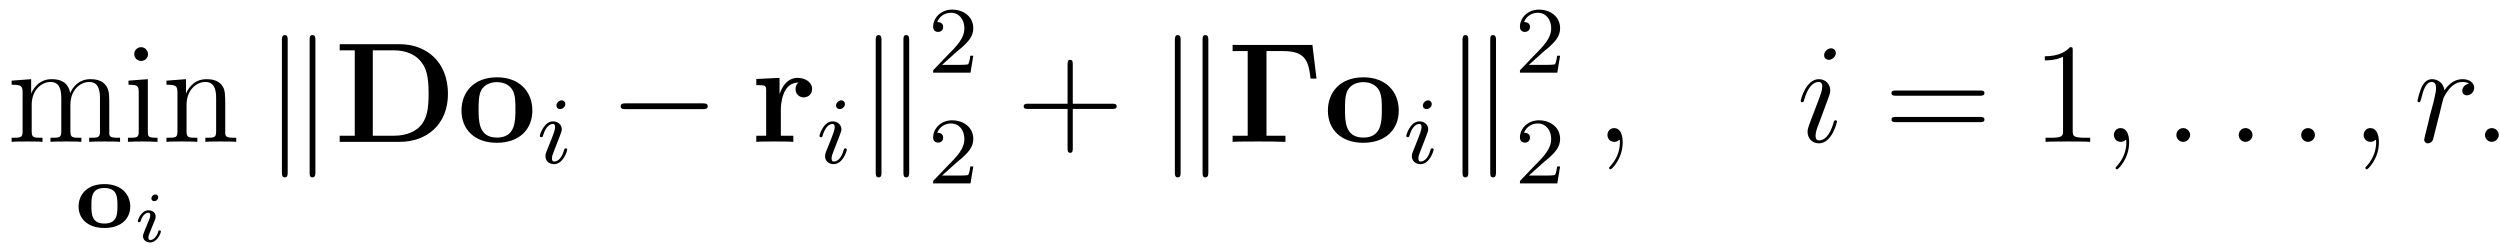 <?xml version="1.0" encoding="UTF-8"?>
<svg xmlns="http://www.w3.org/2000/svg" xmlns:xlink="http://www.w3.org/1999/xlink" width="210pt" height="21pt" viewBox="0 0 210 21" version="1.1">
<defs>
<g>
<symbol overflow="visible" id="glyph0-0">
<path style="stroke:none;" d=""/>
</symbol>
<symbol overflow="visible" id="glyph0-1">
<path style="stroke:none;" d="M 8.578 -2.906 C 8.578 -4.016 8.578 -4.344 8.297 -4.734 C 7.953 -5.203 7.391 -5.266 6.984 -5.266 C 5.984 -5.266 5.484 -4.547 5.297 -4.094 C 5.125 -5.016 4.484 -5.266 3.734 -5.266 C 2.562 -5.266 2.109 -4.281 2.016 -4.047 L 2.016 -5.266 L 0.375 -5.141 L 0.375 -4.797 C 1.188 -4.797 1.297 -4.703 1.297 -4.125 L 1.297 -0.891 C 1.297 -0.344 1.156 -0.344 0.375 -0.344 L 0.375 0 C 0.688 -0.031 1.344 -0.031 1.672 -0.031 C 2.016 -0.031 2.672 -0.031 2.969 0 L 2.969 -0.344 C 2.219 -0.344 2.062 -0.344 2.062 -0.891 L 2.062 -3.109 C 2.062 -4.359 2.891 -5.031 3.641 -5.031 C 4.375 -5.031 4.547 -4.422 4.547 -3.688 L 4.547 -0.891 C 4.547 -0.344 4.406 -0.344 3.641 -0.344 L 3.641 0 C 3.938 -0.031 4.594 -0.031 4.922 -0.031 C 5.266 -0.031 5.922 -0.031 6.234 0 L 6.234 -0.344 C 5.469 -0.344 5.312 -0.344 5.312 -0.891 L 5.312 -3.109 C 5.312 -4.359 6.141 -5.031 6.891 -5.031 C 7.625 -5.031 7.797 -4.422 7.797 -3.688 L 7.797 -0.891 C 7.797 -0.344 7.656 -0.344 6.891 -0.344 L 6.891 0 C 7.203 -0.031 7.844 -0.031 8.172 -0.031 C 8.516 -0.031 9.172 -0.031 9.484 0 L 9.484 -0.344 C 8.875 -0.344 8.578 -0.344 8.578 -0.703 Z M 8.578 -2.906 "/>
</symbol>
<symbol overflow="visible" id="glyph0-2">
<path style="stroke:none;" d="M 2.078 -7.359 C 2.078 -7.672 1.828 -7.953 1.5 -7.953 C 1.188 -7.953 0.922 -7.703 0.922 -7.375 C 0.922 -7.016 1.203 -6.797 1.5 -6.797 C 1.859 -6.797 2.078 -7.094 2.078 -7.359 Z M 0.438 -5.141 L 0.438 -4.797 C 1.188 -4.797 1.297 -4.719 1.297 -4.141 L 1.297 -0.891 C 1.297 -0.344 1.172 -0.344 0.391 -0.344 L 0.391 0 C 0.734 -0.031 1.297 -0.031 1.656 -0.031 C 1.781 -0.031 2.469 -0.031 2.875 0 L 2.875 -0.344 C 2.109 -0.344 2.062 -0.406 2.062 -0.875 L 2.062 -5.266 Z M 0.438 -5.141 "/>
</symbol>
<symbol overflow="visible" id="glyph0-3">
<path style="stroke:none;" d="M 5.312 -2.906 C 5.312 -4.016 5.312 -4.344 5.047 -4.734 C 4.703 -5.203 4.141 -5.266 3.734 -5.266 C 2.562 -5.266 2.109 -4.281 2.016 -4.047 L 2.016 -5.266 L 0.375 -5.141 L 0.375 -4.797 C 1.188 -4.797 1.297 -4.703 1.297 -4.125 L 1.297 -0.891 C 1.297 -0.344 1.156 -0.344 0.375 -0.344 L 0.375 0 C 0.688 -0.031 1.344 -0.031 1.672 -0.031 C 2.016 -0.031 2.672 -0.031 2.969 0 L 2.969 -0.344 C 2.219 -0.344 2.062 -0.344 2.062 -0.891 L 2.062 -3.109 C 2.062 -4.359 2.891 -5.031 3.641 -5.031 C 4.375 -5.031 4.547 -4.422 4.547 -3.688 L 4.547 -0.891 C 4.547 -0.344 4.406 -0.344 3.641 -0.344 L 3.641 0 C 3.938 -0.031 4.594 -0.031 4.922 -0.031 C 5.266 -0.031 5.922 -0.031 6.234 0 L 6.234 -0.344 C 5.625 -0.344 5.328 -0.344 5.312 -0.703 Z M 5.312 -2.906 "/>
</symbol>
<symbol overflow="visible" id="glyph0-4">
<path style="stroke:none;" d="M 4.766 -2.766 L 8.062 -2.766 C 8.234 -2.766 8.453 -2.766 8.453 -2.969 C 8.453 -3.203 8.25 -3.203 8.062 -3.203 L 4.766 -3.203 L 4.766 -6.5 C 4.766 -6.672 4.766 -6.891 4.547 -6.891 C 4.328 -6.891 4.328 -6.688 4.328 -6.5 L 4.328 -3.203 L 1.031 -3.203 C 0.859 -3.203 0.641 -3.203 0.641 -2.984 C 0.641 -2.766 0.844 -2.766 1.031 -2.766 L 4.328 -2.766 L 4.328 0.531 C 4.328 0.703 4.328 0.922 4.547 0.922 C 4.766 0.922 4.766 0.719 4.766 0.531 Z M 4.766 -2.766 "/>
</symbol>
<symbol overflow="visible" id="glyph0-5">
<path style="stroke:none;" d="M 8.062 -3.875 C 8.234 -3.875 8.453 -3.875 8.453 -4.094 C 8.453 -4.312 8.25 -4.312 8.062 -4.312 L 1.031 -4.312 C 0.859 -4.312 0.641 -4.312 0.641 -4.094 C 0.641 -3.875 0.844 -3.875 1.031 -3.875 Z M 8.062 -1.656 C 8.234 -1.656 8.453 -1.656 8.453 -1.859 C 8.453 -2.094 8.25 -2.094 8.062 -2.094 L 1.031 -2.094 C 0.859 -2.094 0.641 -2.094 0.641 -1.875 C 0.641 -1.656 0.844 -1.656 1.031 -1.656 Z M 8.062 -1.656 "/>
</symbol>
<symbol overflow="visible" id="glyph0-6">
<path style="stroke:none;" d="M 3.438 -7.656 C 3.438 -7.938 3.438 -7.953 3.203 -7.953 C 2.922 -7.625 2.312 -7.188 1.094 -7.188 L 1.094 -6.844 C 1.359 -6.844 1.953 -6.844 2.625 -7.141 L 2.625 -0.922 C 2.625 -0.484 2.578 -0.344 1.531 -0.344 L 1.156 -0.344 L 1.156 0 C 1.484 -0.031 2.641 -0.031 3.031 -0.031 C 3.438 -0.031 4.578 -0.031 4.906 0 L 4.906 -0.344 L 4.531 -0.344 C 3.484 -0.344 3.438 -0.484 3.438 -0.922 Z M 3.438 -7.656 "/>
</symbol>
<symbol overflow="visible" id="glyph1-0">
<path style="stroke:none;" d=""/>
</symbol>
<symbol overflow="visible" id="glyph1-1">
<path style="stroke:none;" d="M 4.609 -1.734 C 4.609 -2.734 3.891 -3.625 2.438 -3.625 C 0.969 -3.625 0.266 -2.734 0.266 -1.734 C 0.266 -0.781 0.969 0.062 2.438 0.062 C 3.922 0.062 4.609 -0.797 4.609 -1.734 Z M 2.438 -0.312 C 1.344 -0.312 1.344 -1.141 1.344 -1.828 C 1.344 -2.484 1.344 -3.297 2.438 -3.297 C 3.531 -3.297 3.531 -2.484 3.531 -1.828 C 3.531 -1.141 3.531 -0.312 2.438 -0.312 Z M 2.438 -0.312 "/>
</symbol>
<symbol overflow="visible" id="glyph2-0">
<path style="stroke:none;" d=""/>
</symbol>
<symbol overflow="visible" id="glyph2-1">
<path style="stroke:none;" d="M 2.078 -3.734 C 2.078 -3.875 1.969 -3.969 1.844 -3.969 C 1.672 -3.969 1.5 -3.812 1.5 -3.641 C 1.5 -3.5 1.609 -3.406 1.734 -3.406 C 1.938 -3.406 2.078 -3.578 2.078 -3.734 Z M 1.719 -1.641 C 1.75 -1.703 1.797 -1.844 1.828 -1.906 C 1.844 -1.953 1.859 -2.016 1.859 -2.125 C 1.859 -2.453 1.562 -2.641 1.266 -2.641 C 0.656 -2.641 0.359 -1.844 0.359 -1.719 C 0.359 -1.688 0.391 -1.641 0.469 -1.641 C 0.562 -1.641 0.578 -1.672 0.594 -1.719 C 0.766 -2.297 1.078 -2.438 1.25 -2.438 C 1.359 -2.438 1.406 -2.359 1.406 -2.219 C 1.406 -2.109 1.375 -2.016 1.359 -1.969 L 1.047 -1.203 C 0.969 -1.031 0.969 -1.016 0.891 -0.812 C 0.812 -0.641 0.797 -0.562 0.797 -0.453 C 0.797 -0.156 1.062 0.062 1.391 0.062 C 2 0.062 2.297 -0.734 2.297 -0.859 C 2.297 -0.875 2.297 -0.953 2.188 -0.953 C 2.094 -0.953 2.094 -0.922 2.062 -0.797 C 1.969 -0.5 1.719 -0.141 1.406 -0.141 C 1.297 -0.141 1.25 -0.203 1.25 -0.359 C 1.25 -0.469 1.281 -0.562 1.359 -0.75 Z M 1.719 -1.641 "/>
</symbol>
<symbol overflow="visible" id="glyph3-0">
<path style="stroke:none;" d=""/>
</symbol>
<symbol overflow="visible" id="glyph3-1">
<path style="stroke:none;" d="M 2.062 -8.562 C 2.062 -8.75 2.062 -8.969 1.812 -8.969 C 1.578 -8.969 1.578 -8.703 1.578 -8.516 L 1.578 2.547 C 1.578 2.734 1.578 2.984 1.812 2.984 C 2.062 2.984 2.062 2.766 2.062 2.578 Z M 4.391 -8.516 C 4.391 -8.719 4.391 -8.969 4.141 -8.969 C 3.906 -8.969 3.906 -8.75 3.906 -8.562 L 3.906 2.578 C 3.906 2.766 3.906 2.984 4.141 2.984 C 4.391 2.984 4.391 2.719 4.391 2.547 Z M 4.391 -8.516 "/>
</symbol>
<symbol overflow="visible" id="glyph3-2">
<path style="stroke:none;" d="M 7.875 -2.75 C 8.078 -2.75 8.297 -2.75 8.297 -2.984 C 8.297 -3.234 8.078 -3.234 7.875 -3.234 L 1.406 -3.234 C 1.203 -3.234 0.984 -3.234 0.984 -2.984 C 0.984 -2.75 1.203 -2.75 1.406 -2.75 Z M 7.875 -2.75 "/>
</symbol>
<symbol overflow="visible" id="glyph4-0">
<path style="stroke:none;" d=""/>
</symbol>
<symbol overflow="visible" id="glyph4-1">
<path style="stroke:none;" d="M 0.453 -8.203 L 0.453 -7.688 L 1.719 -7.688 L 1.719 -0.516 L 0.453 -0.516 L 0.453 0 L 5.484 0 C 7.781 0 9.547 -1.469 9.547 -4.031 C 9.547 -6.734 7.734 -8.203 5.484 -8.203 Z M 3.234 -0.516 L 3.234 -7.688 L 5.031 -7.688 C 6.078 -7.688 6.906 -7.281 7.344 -6.656 C 7.703 -6.172 7.922 -5.578 7.922 -4.047 C 7.922 -2.641 7.75 -2.016 7.328 -1.453 C 6.906 -0.906 6.109 -0.516 5.031 -0.516 Z M 3.234 -0.516 "/>
</symbol>
<symbol overflow="visible" id="glyph4-2">
<path style="stroke:none;" d="M 6.328 -2.625 C 6.328 -4.234 5.234 -5.422 3.359 -5.422 C 1.406 -5.422 0.375 -4.172 0.375 -2.625 C 0.375 -1.047 1.469 0.078 3.344 0.078 C 5.297 0.078 6.328 -1.109 6.328 -2.625 Z M 3.359 -0.359 C 1.812 -0.359 1.812 -1.75 1.812 -2.734 C 1.812 -3.297 1.812 -3.891 2.031 -4.328 C 2.297 -4.812 2.828 -5.016 3.344 -5.016 C 4.031 -5.016 4.453 -4.703 4.656 -4.359 C 4.906 -3.938 4.906 -3.312 4.906 -2.734 C 4.906 -1.75 4.906 -0.359 3.359 -0.359 Z M 3.359 -0.359 "/>
</symbol>
<symbol overflow="visible" id="glyph4-3">
<path style="stroke:none;" d="M 2.484 -2.688 C 2.484 -3.078 2.562 -4.984 3.969 -4.984 C 3.797 -4.859 3.719 -4.656 3.719 -4.438 C 3.719 -3.938 4.109 -3.734 4.406 -3.734 C 4.703 -3.734 5.109 -3.938 5.109 -4.438 C 5.109 -5.047 4.484 -5.375 3.906 -5.375 C 2.969 -5.375 2.562 -4.547 2.391 -4.047 L 2.375 -4.047 L 2.375 -5.375 L 0.422 -5.281 L 0.422 -4.766 C 1.156 -4.766 1.25 -4.766 1.25 -4.297 L 1.25 -0.516 L 0.422 -0.516 L 0.422 0 C 0.688 -0.031 1.594 -0.031 1.922 -0.031 C 2.266 -0.031 3.234 -0.031 3.531 0 L 3.531 -0.516 L 2.484 -0.516 Z M 2.484 -2.688 "/>
</symbol>
<symbol overflow="visible" id="glyph4-4">
<path style="stroke:none;" d="M 7.156 -8.141 L 0.453 -8.141 L 0.453 -7.625 L 1.719 -7.625 L 1.719 -0.516 L 0.453 -0.516 L 0.453 0 C 0.797 -0.031 2.156 -0.031 2.609 -0.031 C 3.234 -0.031 4.297 -0.031 4.891 0 L 4.891 -0.516 L 3.297 -0.516 L 3.297 -7.625 L 4.734 -7.625 C 6.594 -7.625 6.844 -6.734 7 -5.312 L 7.5 -5.312 Z M 7.156 -8.141 "/>
</symbol>
<symbol overflow="visible" id="glyph5-0">
<path style="stroke:none;" d=""/>
</symbol>
<symbol overflow="visible" id="glyph5-1">
<path style="stroke:none;" d="M 2.375 -4.969 C 2.375 -5.141 2.25 -5.281 2.062 -5.281 C 1.859 -5.281 1.625 -5.078 1.625 -4.844 C 1.625 -4.672 1.75 -4.547 1.938 -4.547 C 2.141 -4.547 2.375 -4.734 2.375 -4.969 Z M 1.219 -2.047 L 0.781 -0.953 C 0.734 -0.828 0.703 -0.734 0.703 -0.594 C 0.703 -0.203 1 0.078 1.422 0.078 C 2.203 0.078 2.531 -1.031 2.531 -1.141 C 2.531 -1.219 2.469 -1.25 2.406 -1.25 C 2.312 -1.25 2.297 -1.188 2.266 -1.109 C 2.094 -0.469 1.766 -0.141 1.438 -0.141 C 1.344 -0.141 1.25 -0.188 1.25 -0.391 C 1.25 -0.594 1.312 -0.734 1.406 -0.984 C 1.484 -1.188 1.562 -1.406 1.656 -1.625 L 1.906 -2.266 C 1.969 -2.453 2.078 -2.703 2.078 -2.844 C 2.078 -3.234 1.75 -3.516 1.344 -3.516 C 0.578 -3.516 0.234 -2.406 0.234 -2.297 C 0.234 -2.219 0.297 -2.188 0.359 -2.188 C 0.469 -2.188 0.469 -2.234 0.5 -2.312 C 0.719 -3.078 1.078 -3.297 1.328 -3.297 C 1.438 -3.297 1.516 -3.25 1.516 -3.031 C 1.516 -2.953 1.5 -2.844 1.422 -2.594 Z M 1.219 -2.047 "/>
</symbol>
<symbol overflow="visible" id="glyph6-0">
<path style="stroke:none;" d=""/>
</symbol>
<symbol overflow="visible" id="glyph6-1">
<path style="stroke:none;" d="M 2.25 -1.625 C 2.375 -1.75 2.703 -2.016 2.844 -2.125 C 3.328 -2.578 3.797 -3.016 3.797 -3.734 C 3.797 -4.688 3 -5.297 2.016 -5.297 C 1.047 -5.297 0.422 -4.578 0.422 -3.859 C 0.422 -3.469 0.734 -3.422 0.844 -3.422 C 1.016 -3.422 1.266 -3.531 1.266 -3.844 C 1.266 -4.25 0.859 -4.25 0.766 -4.25 C 1 -4.844 1.531 -5.031 1.922 -5.031 C 2.656 -5.031 3.047 -4.406 3.047 -3.734 C 3.047 -2.906 2.469 -2.297 1.516 -1.344 L 0.516 -0.297 C 0.422 -0.219 0.422 -0.203 0.422 0 L 3.562 0 L 3.797 -1.422 L 3.547 -1.422 C 3.531 -1.266 3.469 -0.875 3.375 -0.719 C 3.328 -0.656 2.719 -0.656 2.594 -0.656 L 1.172 -0.656 Z M 2.25 -1.625 "/>
</symbol>
<symbol overflow="visible" id="glyph7-0">
<path style="stroke:none;" d=""/>
</symbol>
<symbol overflow="visible" id="glyph7-1">
<path style="stroke:none;" d="M 2.328 0.047 C 2.328 -0.641 2.109 -1.156 1.609 -1.156 C 1.234 -1.156 1.047 -0.844 1.047 -0.578 C 1.047 -0.328 1.219 0 1.625 0 C 1.781 0 1.906 -0.047 2.016 -0.156 C 2.047 -0.172 2.062 -0.172 2.062 -0.172 C 2.094 -0.172 2.094 -0.016 2.094 0.047 C 2.094 0.438 2.016 1.219 1.328 2 C 1.188 2.141 1.188 2.156 1.188 2.188 C 1.188 2.25 1.25 2.312 1.312 2.312 C 1.406 2.312 2.328 1.422 2.328 0.047 Z M 2.328 0.047 "/>
</symbol>
<symbol overflow="visible" id="glyph7-2">
<path style="stroke:none;" d="M 3.375 -1.703 C 3.375 -1.766 3.328 -1.812 3.266 -1.812 C 3.156 -1.812 3.141 -1.781 3.078 -1.578 C 2.766 -0.484 2.281 -0.125 1.891 -0.125 C 1.75 -0.125 1.578 -0.156 1.578 -0.516 C 1.578 -0.844 1.719 -1.188 1.859 -1.547 L 2.688 -3.781 C 2.719 -3.875 2.812 -4.094 2.812 -4.312 C 2.812 -4.812 2.453 -5.266 1.859 -5.266 C 0.766 -5.266 0.328 -3.531 0.328 -3.438 C 0.328 -3.391 0.375 -3.328 0.453 -3.328 C 0.562 -3.328 0.578 -3.375 0.625 -3.547 C 0.906 -4.547 1.359 -5.031 1.828 -5.031 C 1.938 -5.031 2.141 -5.016 2.141 -4.641 C 2.141 -4.328 1.984 -3.938 1.891 -3.672 L 1.047 -1.453 C 0.984 -1.25 0.906 -1.062 0.906 -0.844 C 0.906 -0.312 1.281 0.125 1.859 0.125 C 2.953 0.125 3.375 -1.625 3.375 -1.703 Z M 3.281 -7.453 C 3.281 -7.641 3.141 -7.859 2.875 -7.859 C 2.609 -7.859 2.297 -7.594 2.297 -7.281 C 2.297 -6.984 2.547 -6.891 2.688 -6.891 C 3.016 -6.891 3.281 -7.203 3.281 -7.453 Z M 3.281 -7.453 "/>
</symbol>
<symbol overflow="visible" id="glyph7-3">
<path style="stroke:none;" d="M 2.203 -0.578 C 2.203 -0.922 1.906 -1.156 1.625 -1.156 C 1.281 -1.156 1.047 -0.875 1.047 -0.578 C 1.047 -0.234 1.328 0 1.609 0 C 1.953 0 2.203 -0.281 2.203 -0.578 Z M 2.203 -0.578 "/>
</symbol>
<symbol overflow="visible" id="glyph7-4">
<path style="stroke:none;" d="M 4.656 -4.891 C 4.281 -4.812 4.094 -4.547 4.094 -4.297 C 4.094 -4 4.312 -3.906 4.484 -3.906 C 4.812 -3.906 5.094 -4.203 5.094 -4.547 C 5.094 -4.938 4.719 -5.266 4.125 -5.266 C 3.641 -5.266 3.094 -5.062 2.594 -4.328 C 2.516 -4.953 2.031 -5.266 1.547 -5.266 C 1.094 -5.266 0.844 -4.906 0.703 -4.656 C 0.5 -4.219 0.328 -3.5 0.328 -3.438 C 0.328 -3.391 0.375 -3.328 0.453 -3.328 C 0.547 -3.328 0.562 -3.344 0.641 -3.625 C 0.812 -4.344 1.047 -5.031 1.516 -5.031 C 1.812 -5.031 1.891 -4.828 1.891 -4.484 C 1.891 -4.219 1.766 -3.75 1.688 -3.375 L 1.344 -2.094 C 1.297 -1.859 1.172 -1.328 1.109 -1.109 C 1.031 -0.797 0.891 -0.234 0.891 -0.172 C 0.891 -0.016 1.031 0.125 1.203 0.125 C 1.344 0.125 1.562 0.031 1.641 -0.203 C 1.672 -0.297 2.109 -2.109 2.188 -2.375 C 2.25 -2.641 2.312 -2.891 2.375 -3.156 C 2.422 -3.328 2.469 -3.516 2.516 -3.672 C 2.547 -3.781 2.875 -4.359 3.172 -4.625 C 3.312 -4.75 3.625 -5.031 4.109 -5.031 C 4.297 -5.031 4.5 -5 4.656 -4.891 Z M 4.656 -4.891 "/>
</symbol>
</g>
</defs>
<g id="surface71">
<g style="fill:rgb(0%,0%,0%);fill-opacity:1;">
  <use xlink:href="#glyph0-1" x="0.601" y="11.916"/>
  <use xlink:href="#glyph0-2" x="10.356" y="11.916"/>
  <use xlink:href="#glyph0-3" x="13.608" y="11.916"/>
</g>
<g style="fill:rgb(0%,0%,0%);fill-opacity:1;">
  <use xlink:href="#glyph1-1" x="6.334" y="19.089"/>
</g>
<g style="fill:rgb(0%,0%,0%);fill-opacity:1;">
  <use xlink:href="#glyph2-1" x="11.216" y="20.304"/>
</g>
<g style="fill:rgb(0%,0%,0%);fill-opacity:1;">
  <use xlink:href="#glyph3-1" x="22.103" y="11.916"/>
</g>
<g style="fill:rgb(0%,0%,0%);fill-opacity:1;">
  <use xlink:href="#glyph4-1" x="28.081" y="11.916"/>
  <use xlink:href="#glyph4-2" x="38.39" y="11.916"/>
</g>
<g style="fill:rgb(0%,0%,0%);fill-opacity:1;">
  <use xlink:href="#glyph5-1" x="45.114" y="13.71"/>
</g>
<g style="fill:rgb(0%,0%,0%);fill-opacity:1;">
  <use xlink:href="#glyph3-2" x="51.152" y="11.916"/>
</g>
<g style="fill:rgb(0%,0%,0%);fill-opacity:1;">
  <use xlink:href="#glyph4-3" x="63.107" y="11.916"/>
</g>
<g style="fill:rgb(0%,0%,0%);fill-opacity:1;">
  <use xlink:href="#glyph5-1" x="68.601" y="13.71"/>
</g>
<g style="fill:rgb(0%,0%,0%);fill-opacity:1;">
  <use xlink:href="#glyph3-1" x="71.982" y="11.916"/>
</g>
<g style="fill:rgb(0%,0%,0%);fill-opacity:1;">
  <use xlink:href="#glyph6-1" x="77.96" y="6.105"/>
</g>
<g style="fill:rgb(0%,0%,0%);fill-opacity:1;">
  <use xlink:href="#glyph6-1" x="77.96" y="15.403"/>
</g>
<g style="fill:rgb(0%,0%,0%);fill-opacity:1;">
  <use xlink:href="#glyph0-4" x="85.348" y="11.916"/>
</g>
<g style="fill:rgb(0%,0%,0%);fill-opacity:1;">
  <use xlink:href="#glyph3-1" x="97.11" y="11.916"/>
</g>
<g style="fill:rgb(0%,0%,0%);fill-opacity:1;">
  <use xlink:href="#glyph4-4" x="103.087" y="11.916"/>
  <use xlink:href="#glyph4-2" x="111.168" y="11.916"/>
</g>
<g style="fill:rgb(0%,0%,0%);fill-opacity:1;">
  <use xlink:href="#glyph5-1" x="117.893" y="13.71"/>
</g>
<g style="fill:rgb(0%,0%,0%);fill-opacity:1;">
  <use xlink:href="#glyph3-1" x="121.274" y="11.916"/>
</g>
<g style="fill:rgb(0%,0%,0%);fill-opacity:1;">
  <use xlink:href="#glyph6-1" x="127.252" y="6.105"/>
</g>
<g style="fill:rgb(0%,0%,0%);fill-opacity:1;">
  <use xlink:href="#glyph6-1" x="127.252" y="15.403"/>
</g>
<g style="fill:rgb(0%,0%,0%);fill-opacity:1;">
  <use xlink:href="#glyph7-1" x="133.977" y="11.916"/>
</g>
<g style="fill:rgb(0%,0%,0%);fill-opacity:1;">
  <use xlink:href="#glyph7-2" x="150.929" y="11.916"/>
</g>
<g style="fill:rgb(0%,0%,0%);fill-opacity:1;">
  <use xlink:href="#glyph0-5" x="158.241" y="11.916"/>
</g>
<g style="fill:rgb(0%,0%,0%);fill-opacity:1;">
  <use xlink:href="#glyph0-6" x="170.67" y="11.916"/>
</g>
<g style="fill:rgb(0%,0%,0%);fill-opacity:1;">
  <use xlink:href="#glyph7-1" x="176.52" y="11.916"/>
</g>
<g style="fill:rgb(0%,0%,0%);fill-opacity:1;">
  <use xlink:href="#glyph7-3" x="181.768" y="11.916"/>
</g>
<g style="fill:rgb(0%,0%,0%);fill-opacity:1;">
  <use xlink:href="#glyph7-3" x="187.005" y="11.916"/>
</g>
<g style="fill:rgb(0%,0%,0%);fill-opacity:1;">
  <use xlink:href="#glyph7-3" x="192.253" y="11.916"/>
</g>
<g style="fill:rgb(0%,0%,0%);fill-opacity:1;">
  <use xlink:href="#glyph7-1" x="197.501" y="11.916"/>
</g>
<g style="fill:rgb(0%,0%,0%);fill-opacity:1;">
  <use xlink:href="#glyph7-4" x="202.738" y="11.916"/>
</g>
<g style="fill:rgb(0%,0%,0%);fill-opacity:1;">
  <use xlink:href="#glyph7-3" x="207.691" y="11.916"/>
</g>
</g>
</svg>
